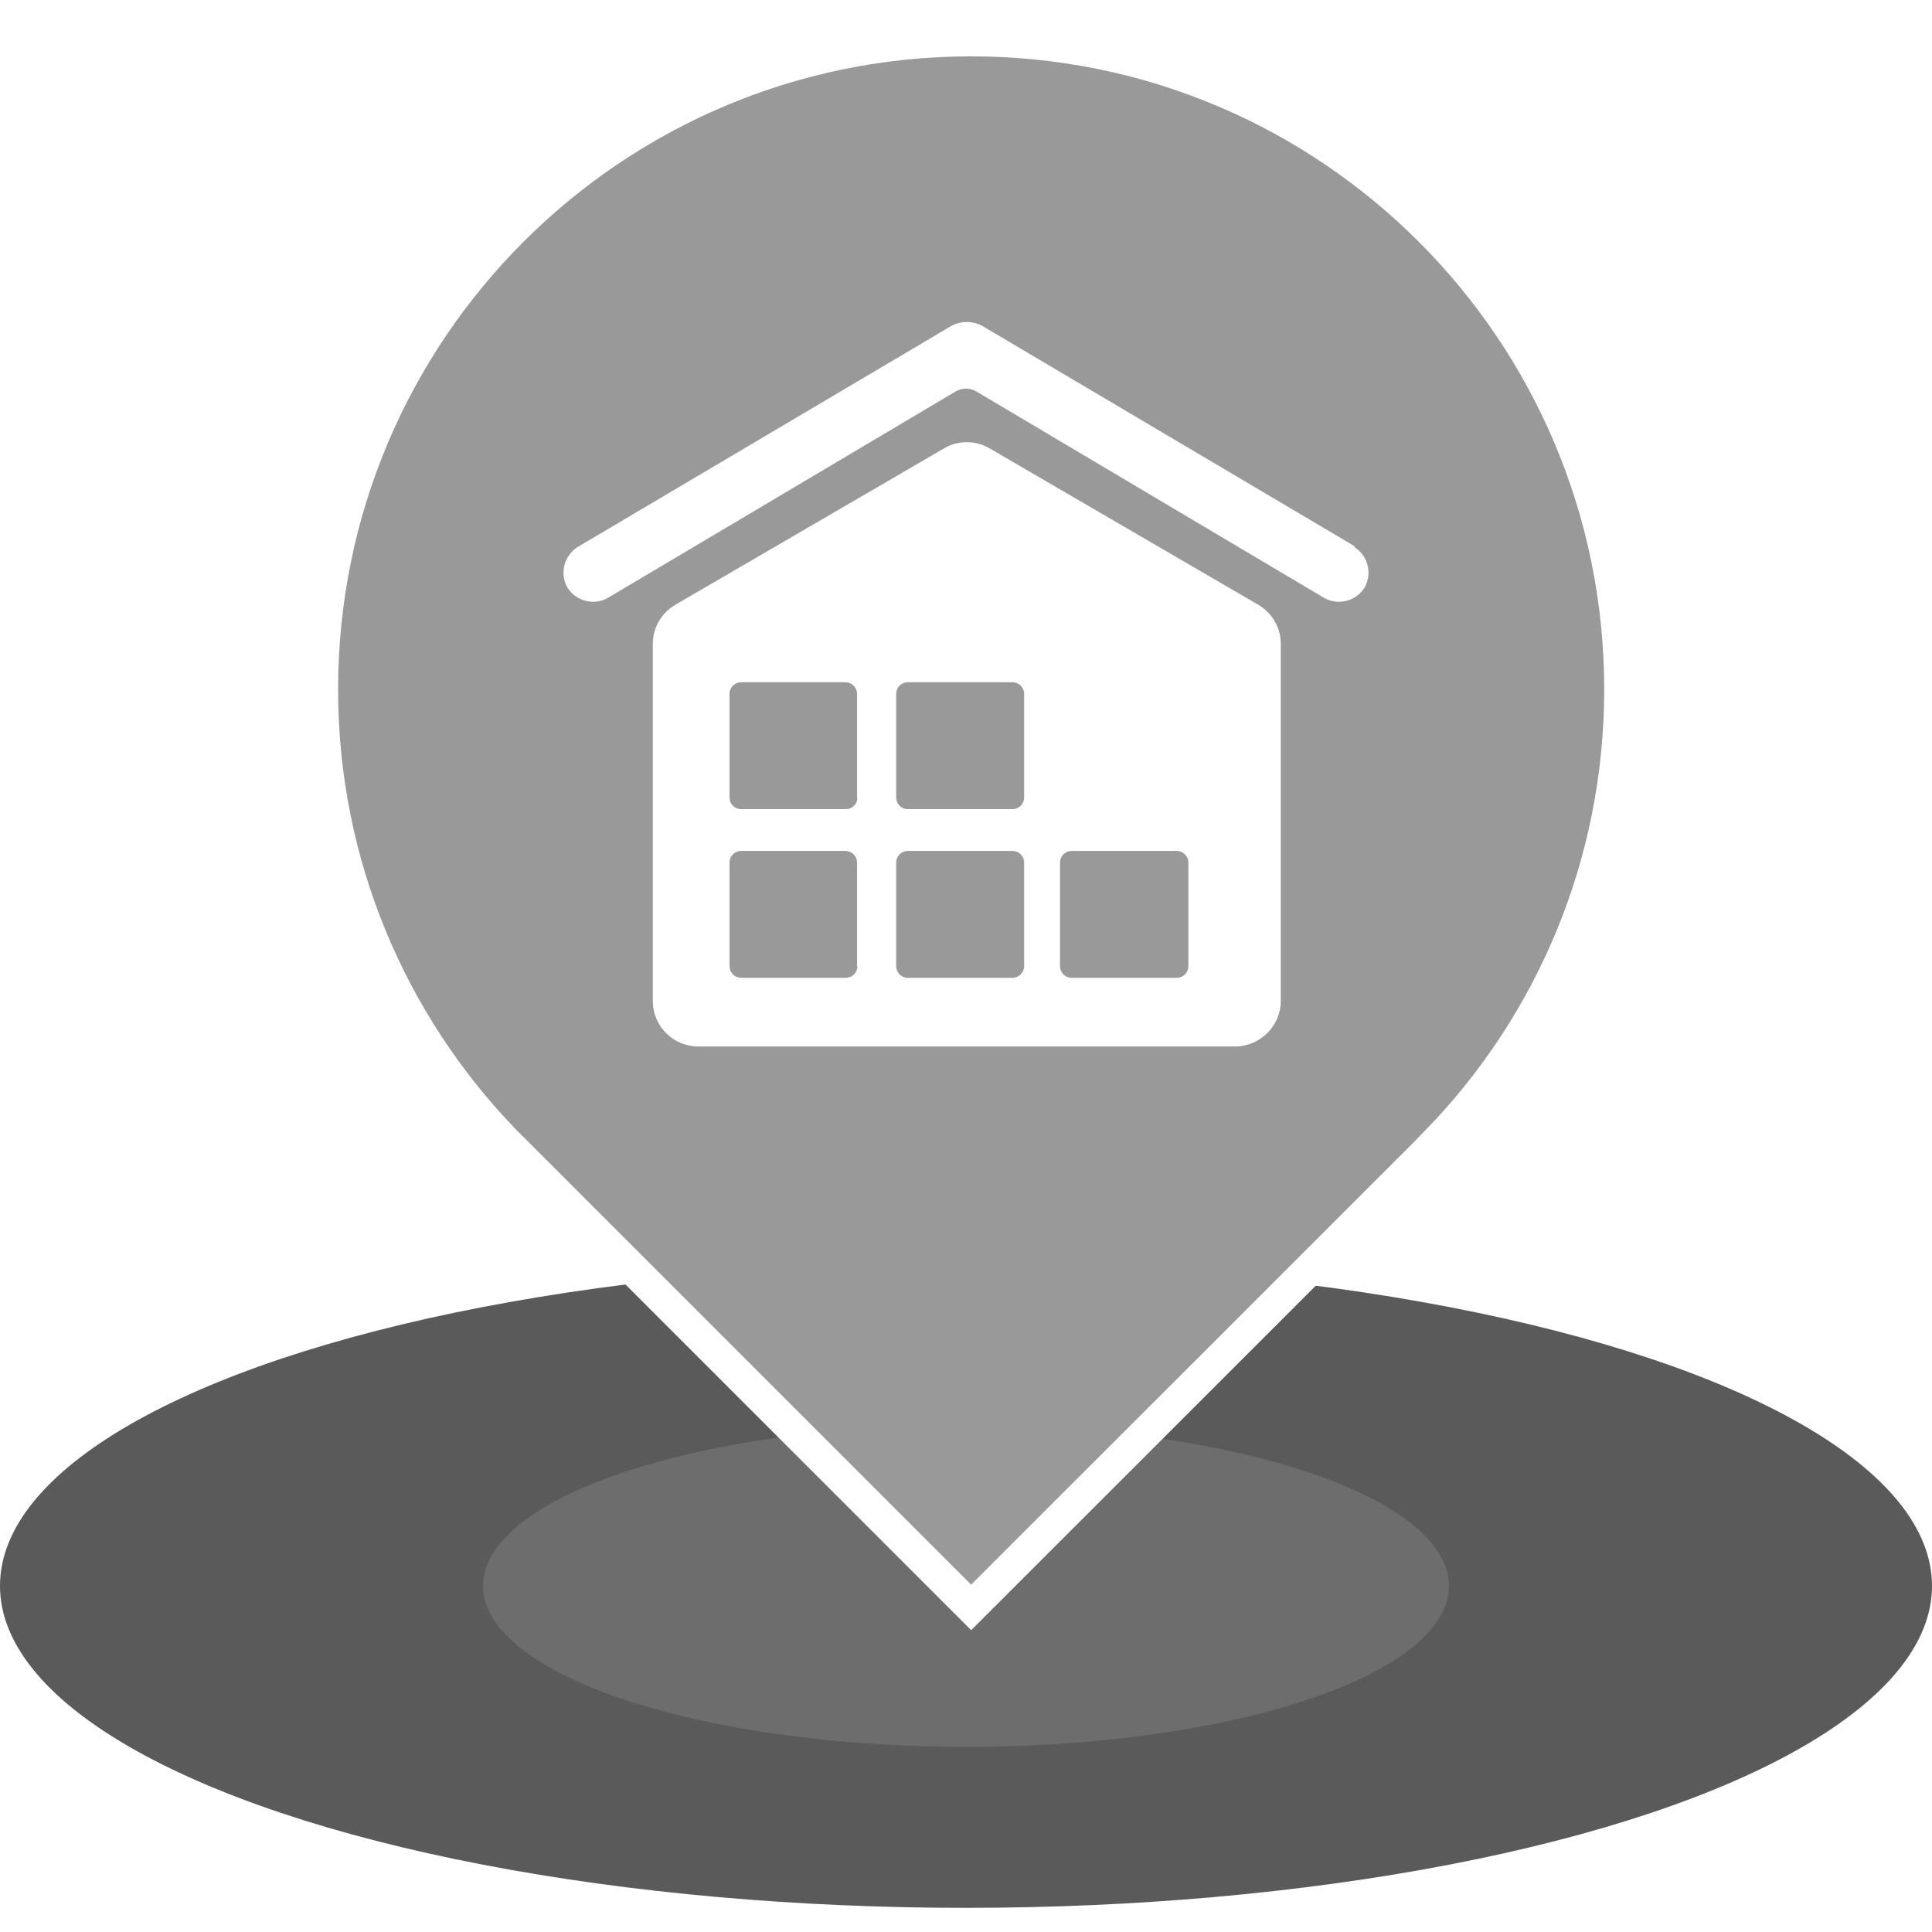 <?xml version="1.0" encoding="UTF-8"?>
<svg width="48px" height="48px" viewBox="0 0 48 48" version="1.1" xmlns="http://www.w3.org/2000/svg" xmlns:xlink="http://www.w3.org/1999/xlink">
    <title>应急装备库备份 2</title>
    <defs>
        <ellipse id="path-1" cx="24" cy="8" rx="24" ry="8"></ellipse>
        <filter x="-6.2%" y="-18.8%" width="112.5%" height="137.5%" filterUnits="objectBoundingBox" id="filter-2">
            <feGaussianBlur stdDeviation="3" in="SourceAlpha" result="shadowBlurInner1"></feGaussianBlur>
            <feOffset dx="0" dy="0" in="shadowBlurInner1" result="shadowOffsetInner1"></feOffset>
            <feComposite in="shadowOffsetInner1" in2="SourceAlpha" operator="arithmetic" k2="-1" k3="1" result="shadowInnerInner1"></feComposite>
            <feColorMatrix values="0 0 0 0 1   0 0 0 0 1   0 0 0 0 1  0 0 0 1 0" type="matrix" in="shadowInnerInner1"></feColorMatrix>
        </filter>
    </defs>
    <g id="页面-1" stroke="none" stroke-width="1" fill="none" fill-rule="evenodd">
        <g id="落点切图整合" transform="translate(-1104, -214)">
            <g id="应急装备库备份-2" transform="translate(1104, 215)">
                <g id="编组-7备份-39" transform="translate(0, 30.4)">
                    <g id="椭圆形备份-15" opacity="0.647" fill="black" fill-opacity="1">
                        <use filter="url(#filter-2)" xlink:href="#path-1"></use>
                    </g>
                    <ellipse id="椭圆形备份-16" fill="#999999" opacity="0.295" cx="24" cy="8" rx="12" ry="4"></ellipse>
                </g>
                <g id="编组-8备份-39" transform="translate(8, 0)" fill-rule="nonzero">
                    <path d="M16.128,-1.17239551e-13 C25.035,-1.17239551e-13 32.256,7.221 32.256,16.128 C32.256,20.48 30.533,24.429 27.731,27.33 L27.74,27.329 L16.128,38.936 L4.521,27.329 C1.723,24.429 -1.17239551e-13,20.48 -1.17239551e-13,16.128 C-1.17239551e-13,7.221 7.221,-1.17239551e-13 16.128,-1.17239551e-13 Z" id="形状结合" stroke="#FFFFFF" stroke-width="0.8" fill="#999999"></path>
                    <path d="M15.449,10.143 C15.8,9.933 16.24,9.933 16.592,10.143 L16.592,10.143 L23.259,14.024 C23.615,14.231 23.83,14.612 23.821,15.022 L23.821,15.022 L23.821,23.862 C23.821,24.487 23.315,24.995 22.688,25 L22.688,25 L9.352,25 C8.738,25 8.236,24.513 8.219,23.902 L8.219,23.902 L8.219,15.022 C8.21,14.612 8.425,14.231 8.781,14.024 L8.781,14.024 Z M13.012,20.141 L10.405,20.141 C10.252,20.146 10.13,20.268 10.124,20.42 L10.124,20.42 L10.124,23.004 C10.124,23.16 10.248,23.288 10.405,23.294 L10.405,23.294 L13.022,23.294 C13.179,23.288 13.303,23.16 13.303,23.004 L13.303,23.004 L13.293,23.004 L13.293,20.42 C13.288,20.268 13.165,20.146 13.012,20.141 L13.012,20.141 Z M17.163,20.141 L14.546,20.141 C14.393,20.146 14.271,20.268 14.265,20.42 L14.265,20.42 L14.265,23.004 C14.265,23.16 14.389,23.288 14.546,23.294 L14.546,23.294 L17.163,23.294 C17.32,23.288 17.444,23.16 17.444,23.004 L17.444,23.004 L17.444,20.42 C17.439,20.268 17.316,20.146 17.163,20.141 L17.163,20.141 Z M21.234,20.141 L18.627,20.141 C18.47,20.141 18.342,20.264 18.336,20.42 L18.336,20.42 L18.336,23.004 C18.336,23.164 18.466,23.294 18.627,23.294 L18.627,23.294 L21.234,23.294 C21.395,23.294 21.525,23.164 21.525,23.004 L21.525,23.004 L21.525,20.42 C21.519,20.264 21.391,20.141 21.234,20.141 L21.234,20.141 Z M13.012,15.95 L10.405,15.95 C10.248,15.955 10.124,16.083 10.124,16.239 L10.124,16.239 L10.124,18.814 C10.124,18.97 10.248,19.098 10.405,19.103 L10.405,19.103 L13.022,19.103 C13.179,19.098 13.303,18.97 13.303,18.814 L13.303,18.814 L13.293,18.853 L13.293,16.239 C13.293,16.083 13.169,15.955 13.012,15.95 L13.012,15.95 Z M17.163,15.95 L14.546,15.95 C14.389,15.955 14.265,16.083 14.265,16.239 L14.265,16.239 L14.265,18.814 C14.265,18.97 14.389,19.098 14.546,19.103 L14.546,19.103 L17.163,19.103 C17.32,19.098 17.444,18.97 17.444,18.814 L17.444,18.814 L17.444,16.239 C17.444,16.083 17.32,15.955 17.163,15.95 L17.163,15.95 Z M15.649,7.089 C15.882,6.97 16.158,6.97 16.391,7.089 L16.391,7.089 L25.666,12.577 L25.626,12.577 C25.972,12.781 26.1,13.218 25.916,13.575 C25.715,13.924 25.272,14.052 24.914,13.864 L24.914,13.864 L16.241,8.716 C16.09,8.636 15.91,8.636 15.759,8.716 L15.759,8.716 L7.086,13.864 C6.728,14.052 6.285,13.924 6.084,13.575 C5.9,13.218 6.028,12.781 6.374,12.577 L6.374,12.577 Z" id="形状结合" fill="#FFFFFF"></path>
                </g>
            </g>
        </g>
    </g>
</svg>
